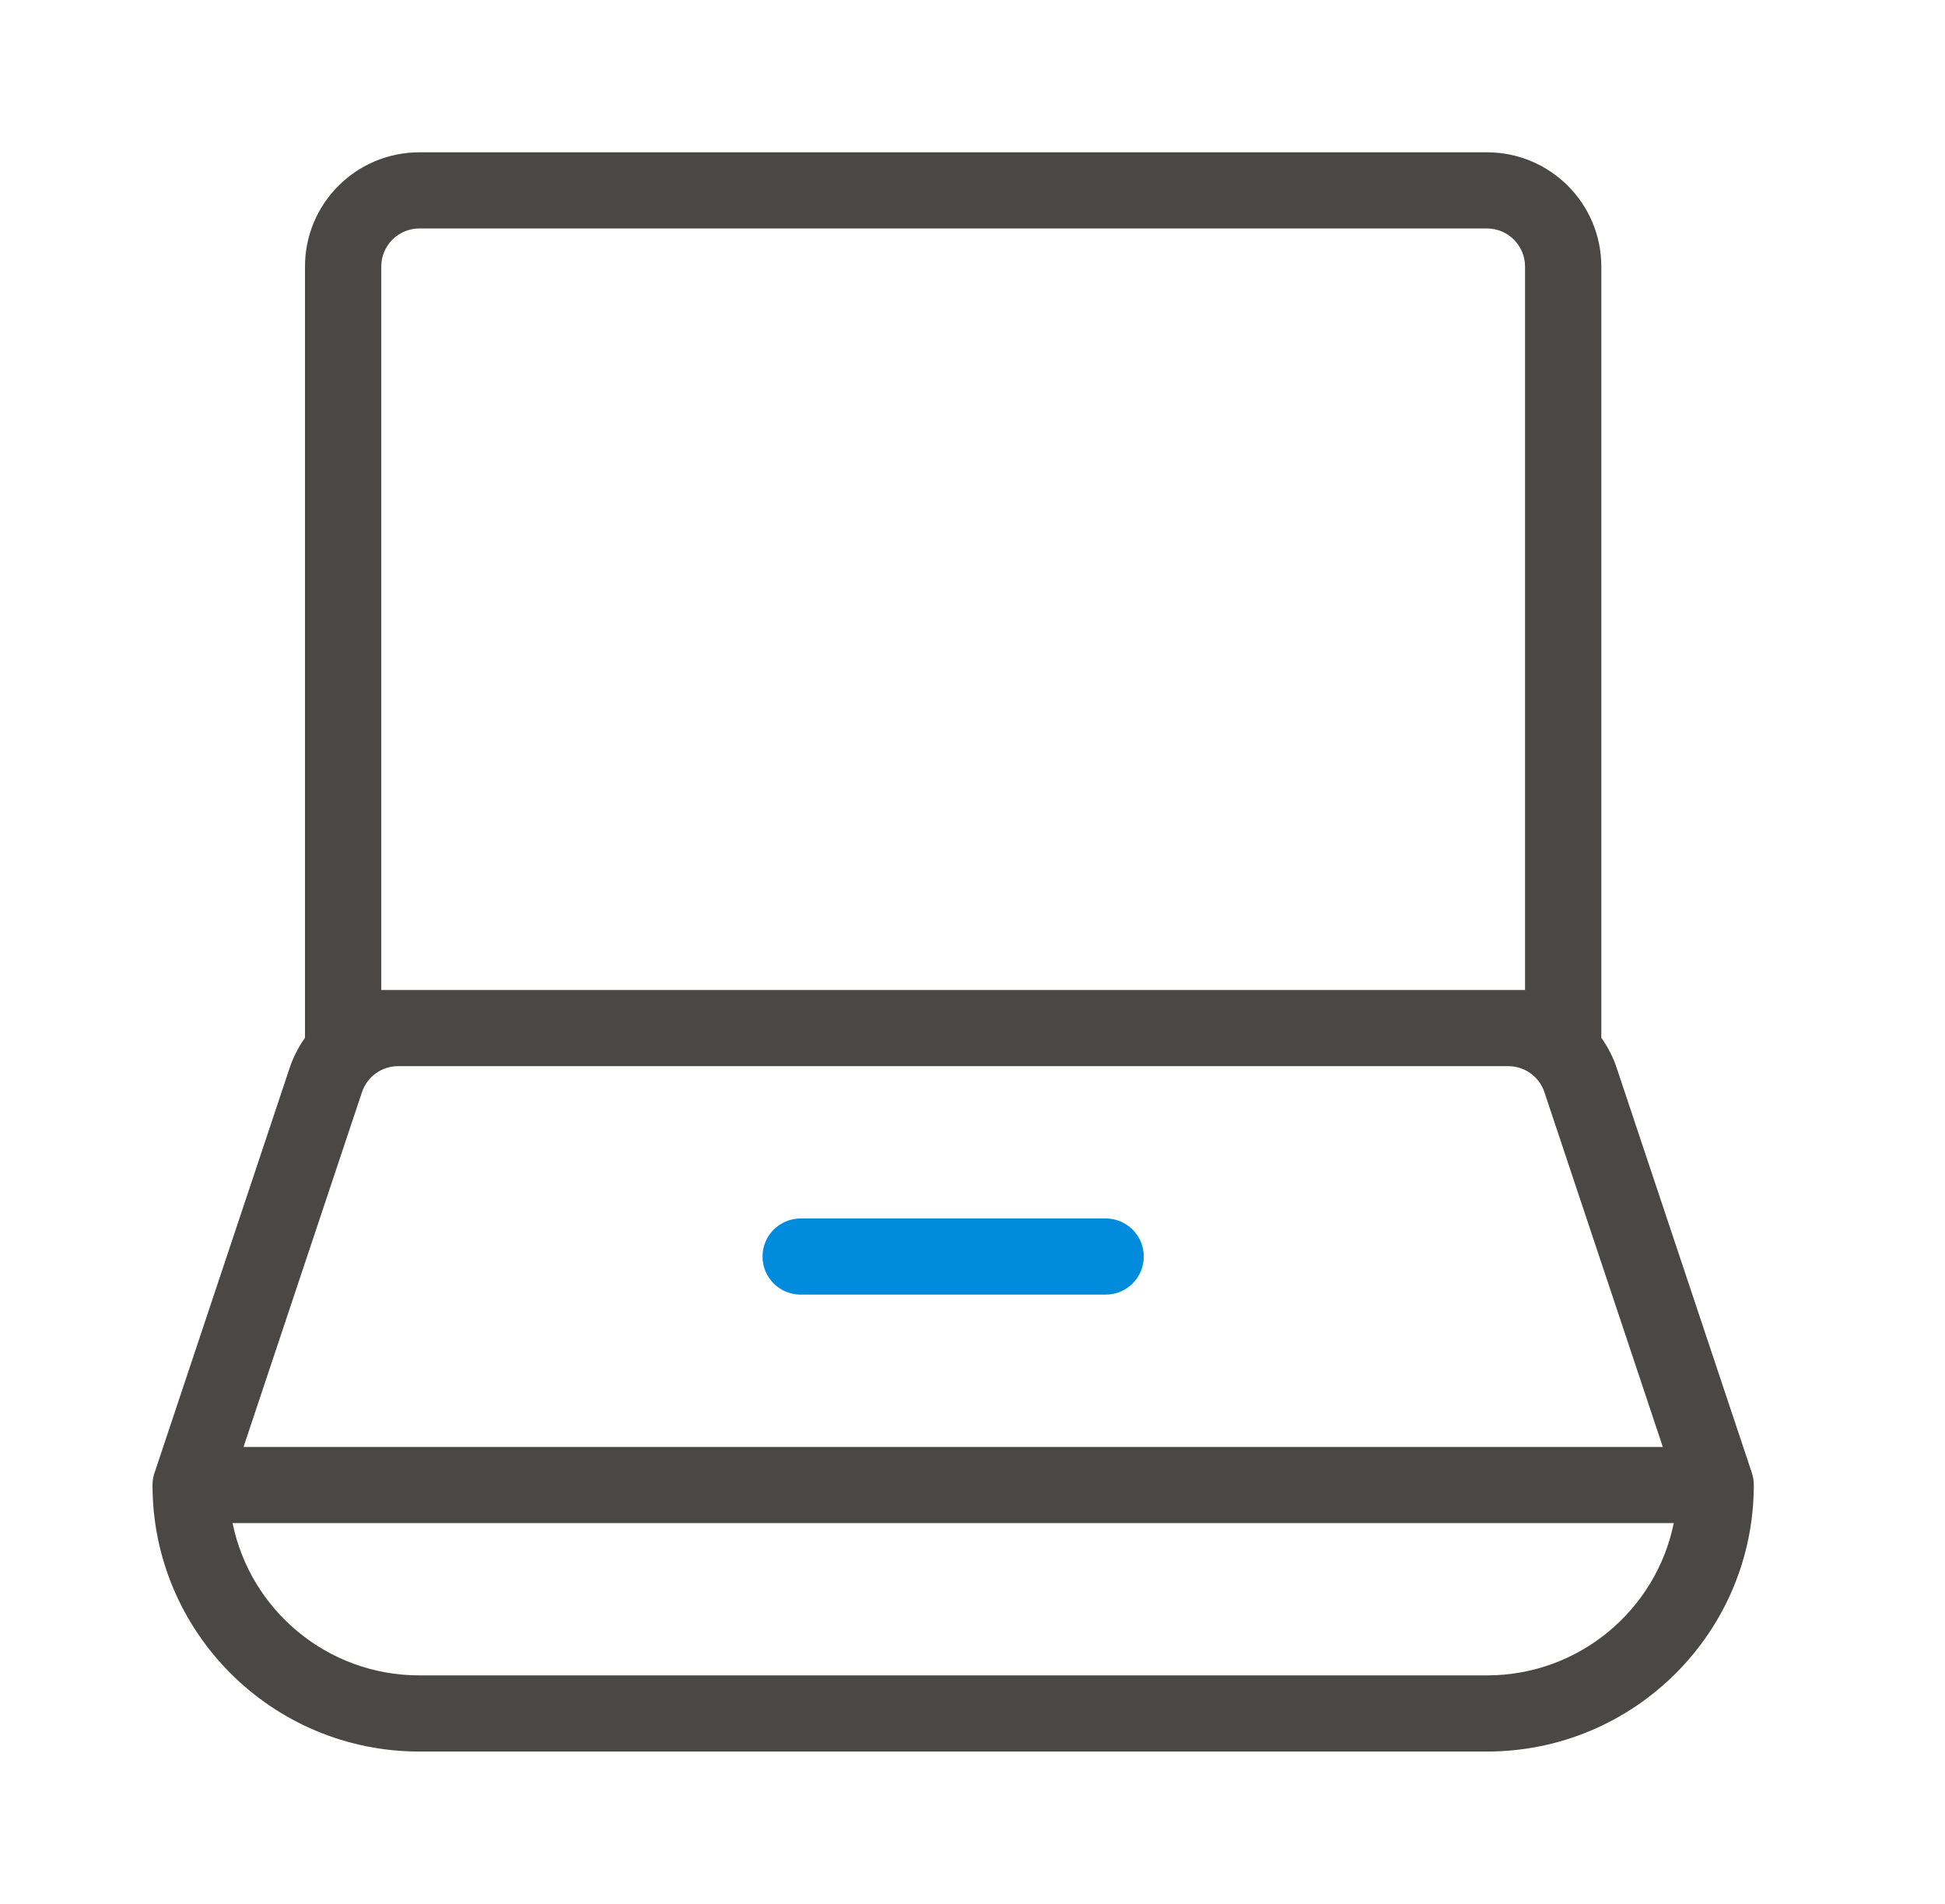 <svg width="47" height="46" viewBox="0 0 47 46" fill="none" xmlns="http://www.w3.org/2000/svg">
<path d="M36.852 6.44C36.852 5.932 36.44 5.52 35.931 5.52H10.134C9.626 5.52 9.213 5.932 9.213 6.44V23.92H36.852V6.44ZM38.695 25.075C38.853 25.295 38.98 25.541 39.068 25.807L42.334 35.589L42.333 35.589C42.364 35.681 42.38 35.778 42.38 35.88C42.38 39.436 39.493 42.32 35.931 42.32H10.134C6.573 42.32 3.685 39.436 3.685 35.88C3.685 35.764 3.707 35.652 3.746 35.55L6.998 25.807C7.087 25.541 7.213 25.296 7.37 25.076V6.44C7.37 4.915 8.608 3.68 10.134 3.68H35.931C37.458 3.68 38.695 4.915 38.695 6.44V25.075ZM5.62 36.8C6.047 38.899 7.906 40.48 10.134 40.48H35.931C38.16 40.48 40.019 38.899 40.446 36.8H5.62ZM37.32 26.389C37.195 26.013 36.843 25.76 36.446 25.76H9.621C9.224 25.76 8.872 26.013 8.747 26.389L5.885 34.96H40.181L37.32 26.389Z" fill="#4A4747"/>
<path d="M19.348 31.28H26.718C27.227 31.28 27.639 30.869 27.639 30.36C27.639 29.852 27.227 29.44 26.718 29.44H19.348C18.839 29.44 18.426 29.852 18.426 30.36C18.426 30.869 18.839 31.28 19.348 31.28Z" fill="#008BDC"/>
</svg>

